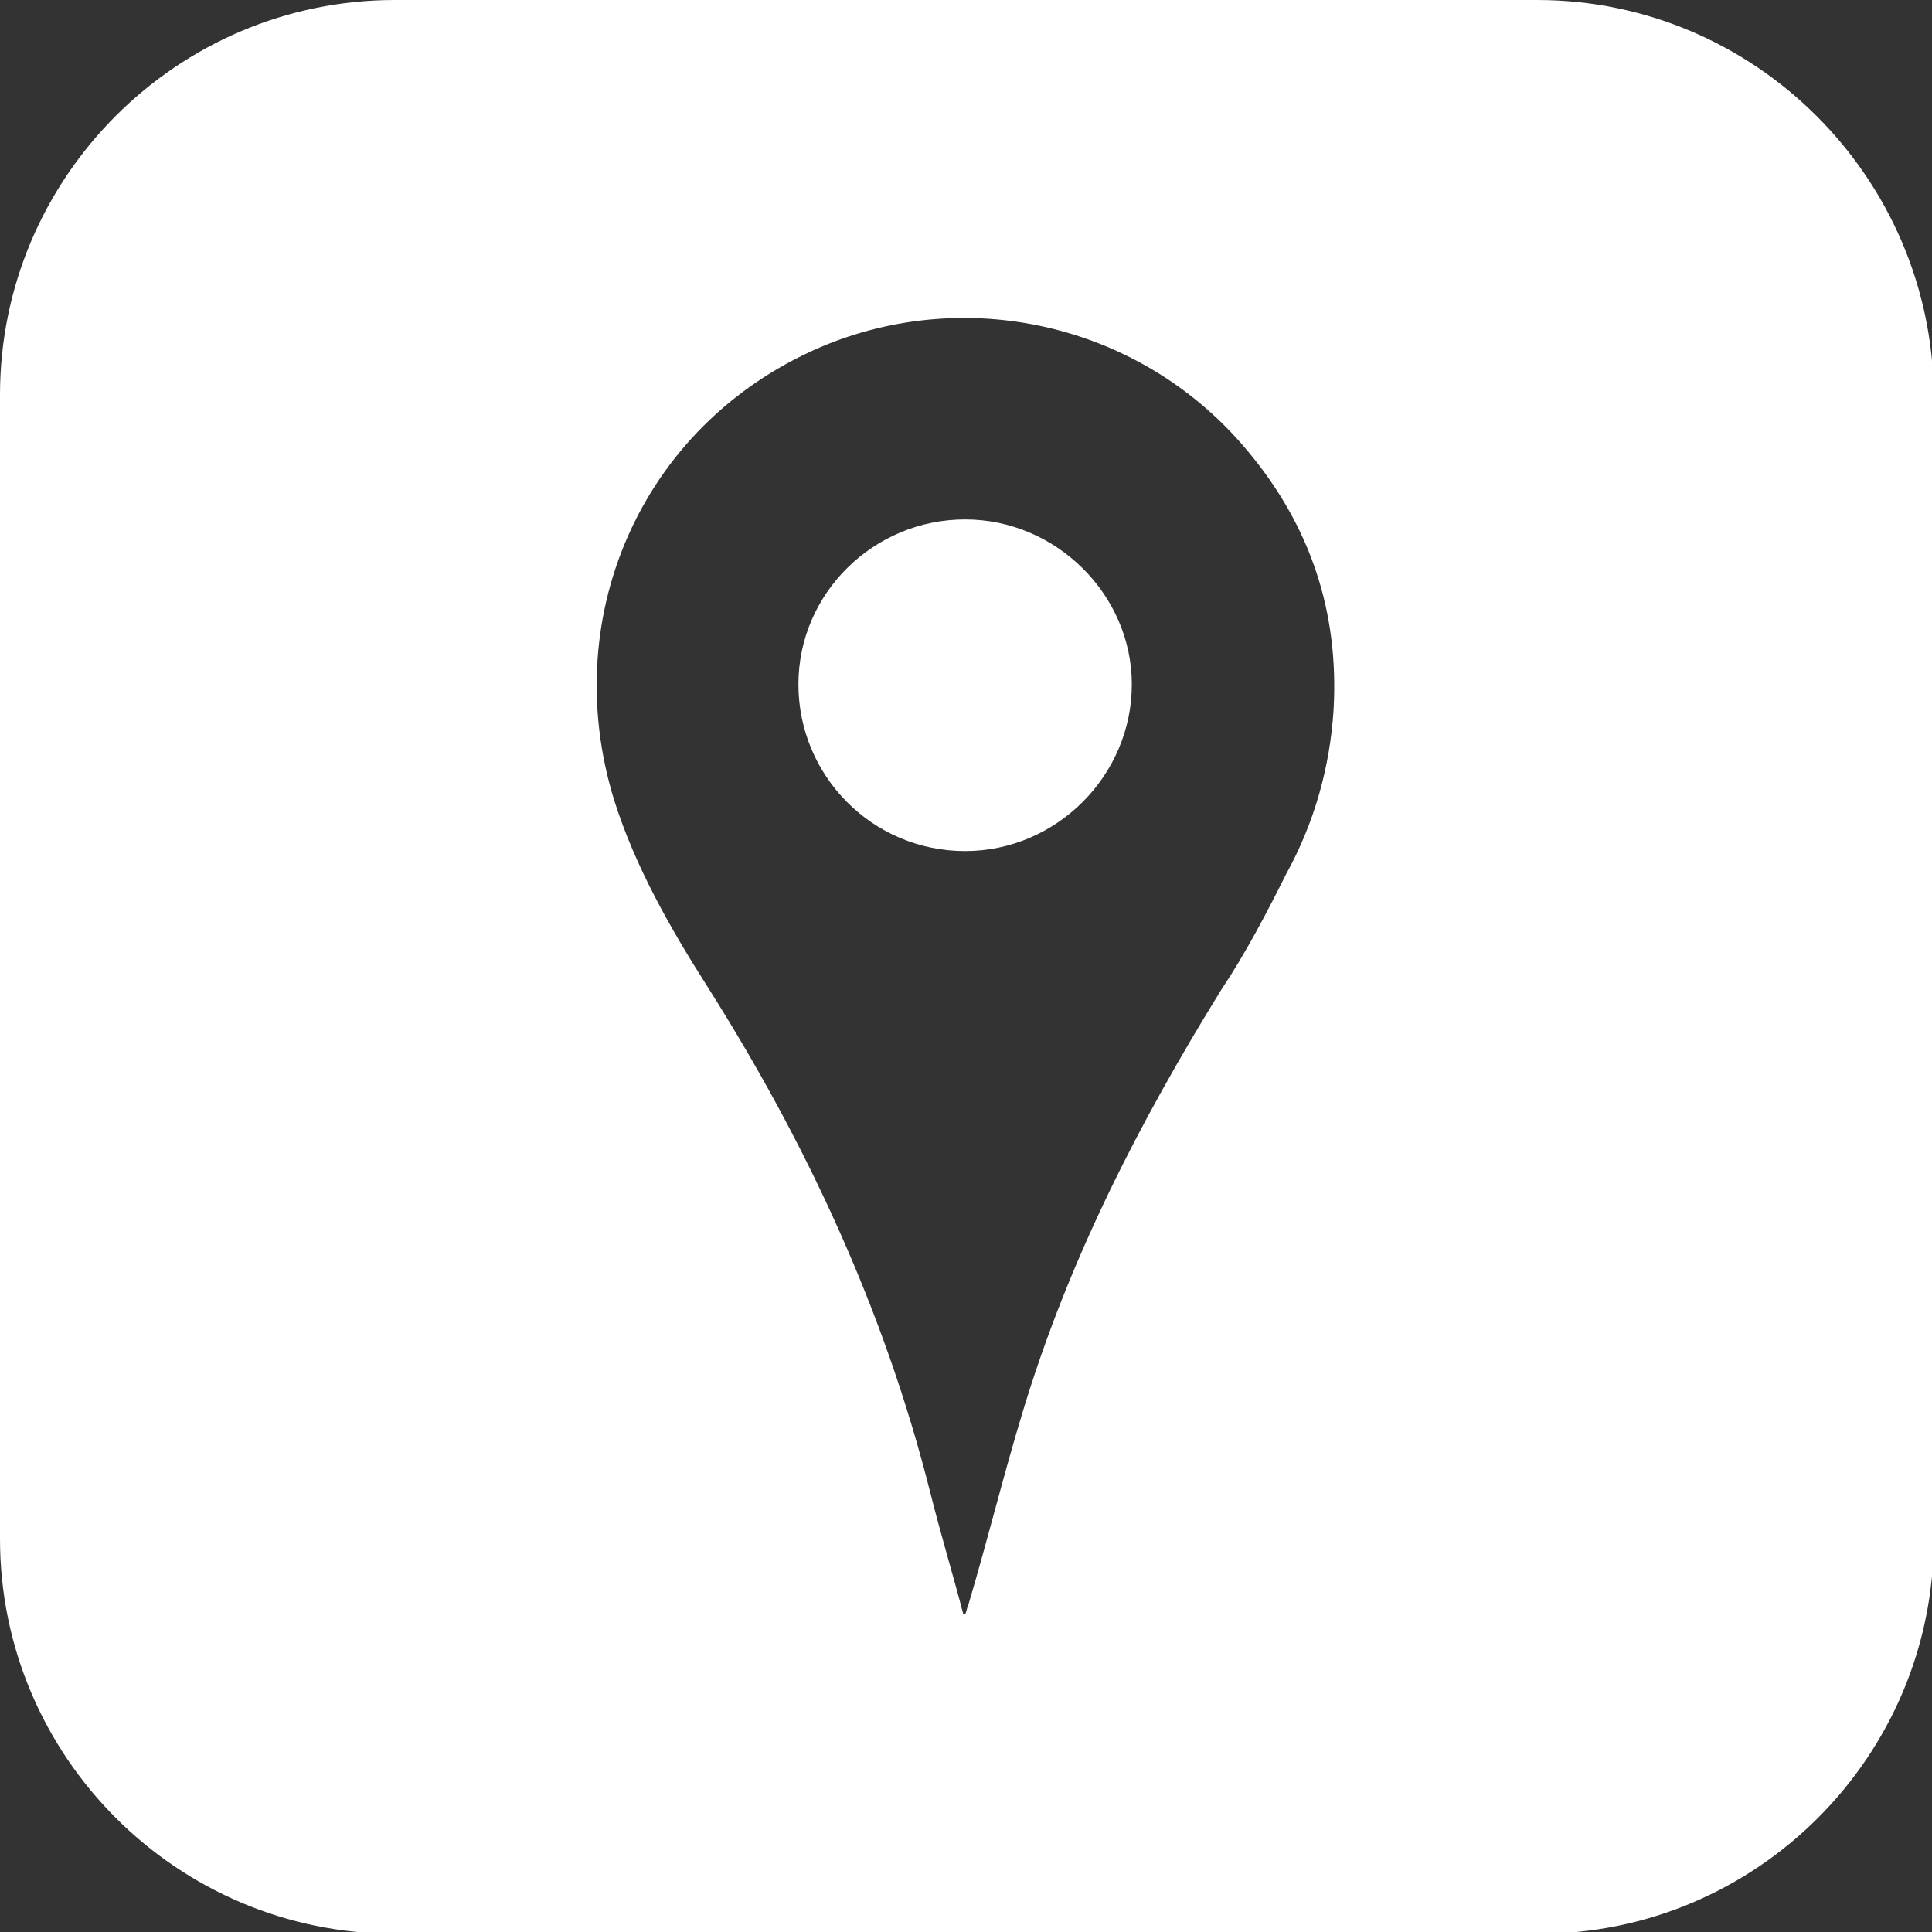 <?xml version="1.0" encoding="utf-8"?>
<!-- Generator: Adobe Illustrator 18.1.1, SVG Export Plug-In . SVG Version: 6.00 Build 0)  -->
<!DOCTYPE svg PUBLIC "-//W3C//DTD SVG 1.1//EN" "http://www.w3.org/Graphics/SVG/1.1/DTD/svg11.dtd">
<svg version="1.1" id="Layer_1" xmlns="http://www.w3.org/2000/svg" xmlns:xlink="http://www.w3.org/1999/xlink" x="0px" y="0px"
	 viewBox="0 0 110.1 110.1" enable-background="new 0 0 110.1 110.1" xml:space="preserve">
<rect x="0" y="0" width="110.1" height="110.1" fill="#333333" stroke="none"/>
<g>
	<defs>
		<rect id="SVGID_1_" x="0" y="0" width="110.1" height="110.1"/>
	</defs>
	<clipPath id="SVGID_2_">
		<use xlink:href="#SVGID_1_"  overflow="visible"/>
	</clipPath>
	<g clip-path="url(#SVGID_2_)">
		<defs>
			<rect id="SVGID_3_" x="0" y="0" width="110.1" height="110.1"/>
		</defs>
		<clipPath id="SVGID_4_">
			<use xlink:href="#SVGID_3_"  overflow="visible"/>
		</clipPath>
		<g clip-path="url(#SVGID_4_)" enable-background="new    ">
			<g>
				<defs>
					<rect id="SVGID_5_" x="-3" y="-1" width="119.5" height="112.8"/>
				</defs>
				<clipPath id="SVGID_6_">
					<use xlink:href="#SVGID_5_"  overflow="visible"/>
				</clipPath>
				<g clip-path="url(#SVGID_6_)">
					<defs>
						<rect id="SVGID_7_" x="0" y="0" width="110.1" height="110.1"/>
					</defs>
					<clipPath id="SVGID_8_">
						<use xlink:href="#SVGID_7_"  overflow="visible"/>
					</clipPath>
					<g clip-path="url(#SVGID_8_)">
						<defs>
							<rect id="SVGID_9_" x="-3" y="-1" width="119.5" height="112.8"/>
						</defs>
						<clipPath id="SVGID_10_">
							<use xlink:href="#SVGID_9_"  overflow="visible"/>
						</clipPath>
						<path clip-path="url(#SVGID_10_)" fill="#FFFFFF" d="M55,29.6c-5.2,0-9.5,4.2-9.5,9.4c0,5.2,4.2,9.5,9.5,9.5
							c5.2,0,9.5-4.3,9.5-9.5C64.5,33.9,60.2,29.6,55,29.6"/>
						<path clip-path="url(#SVGID_10_)" fill="#FFFFFF" d="M87.6,0H22.5C10.1,0,0,10.1,0,22.5v65.2c0,12.4,10.1,22.5,22.5,22.5h65.2
							c12.4,0,22.5-10.1,22.5-22.5V22.5C110.1,10.1,100,0,87.6,0 M76,40.4c-0.2,3.3-1.1,6.5-2.7,9.4c-1.1,2.2-2.3,4.5-3.7,6.6
							c-4.7,7.6-8.7,15.4-11.3,24c-1.1,3.6-2,7.3-3.1,11c-0.1,0.2-0.1,0.4-0.2,0.6c0,0-0.1,0-0.1,0c-0.6-2.3-1.3-4.6-1.9-7
							c-2.6-10.3-7-19.8-12.7-28.8c-2.1-3.3-4.1-6.8-5.3-10.6c-3.3-10.7,1.8-21.8,12.2-26c8.3-3.3,18-1,23.9,6.1
							C74.7,30,76.3,34.9,76,40.4"/>
					</g>
				</g>
			</g>
		</g>
	</g>
</g>
</svg>
